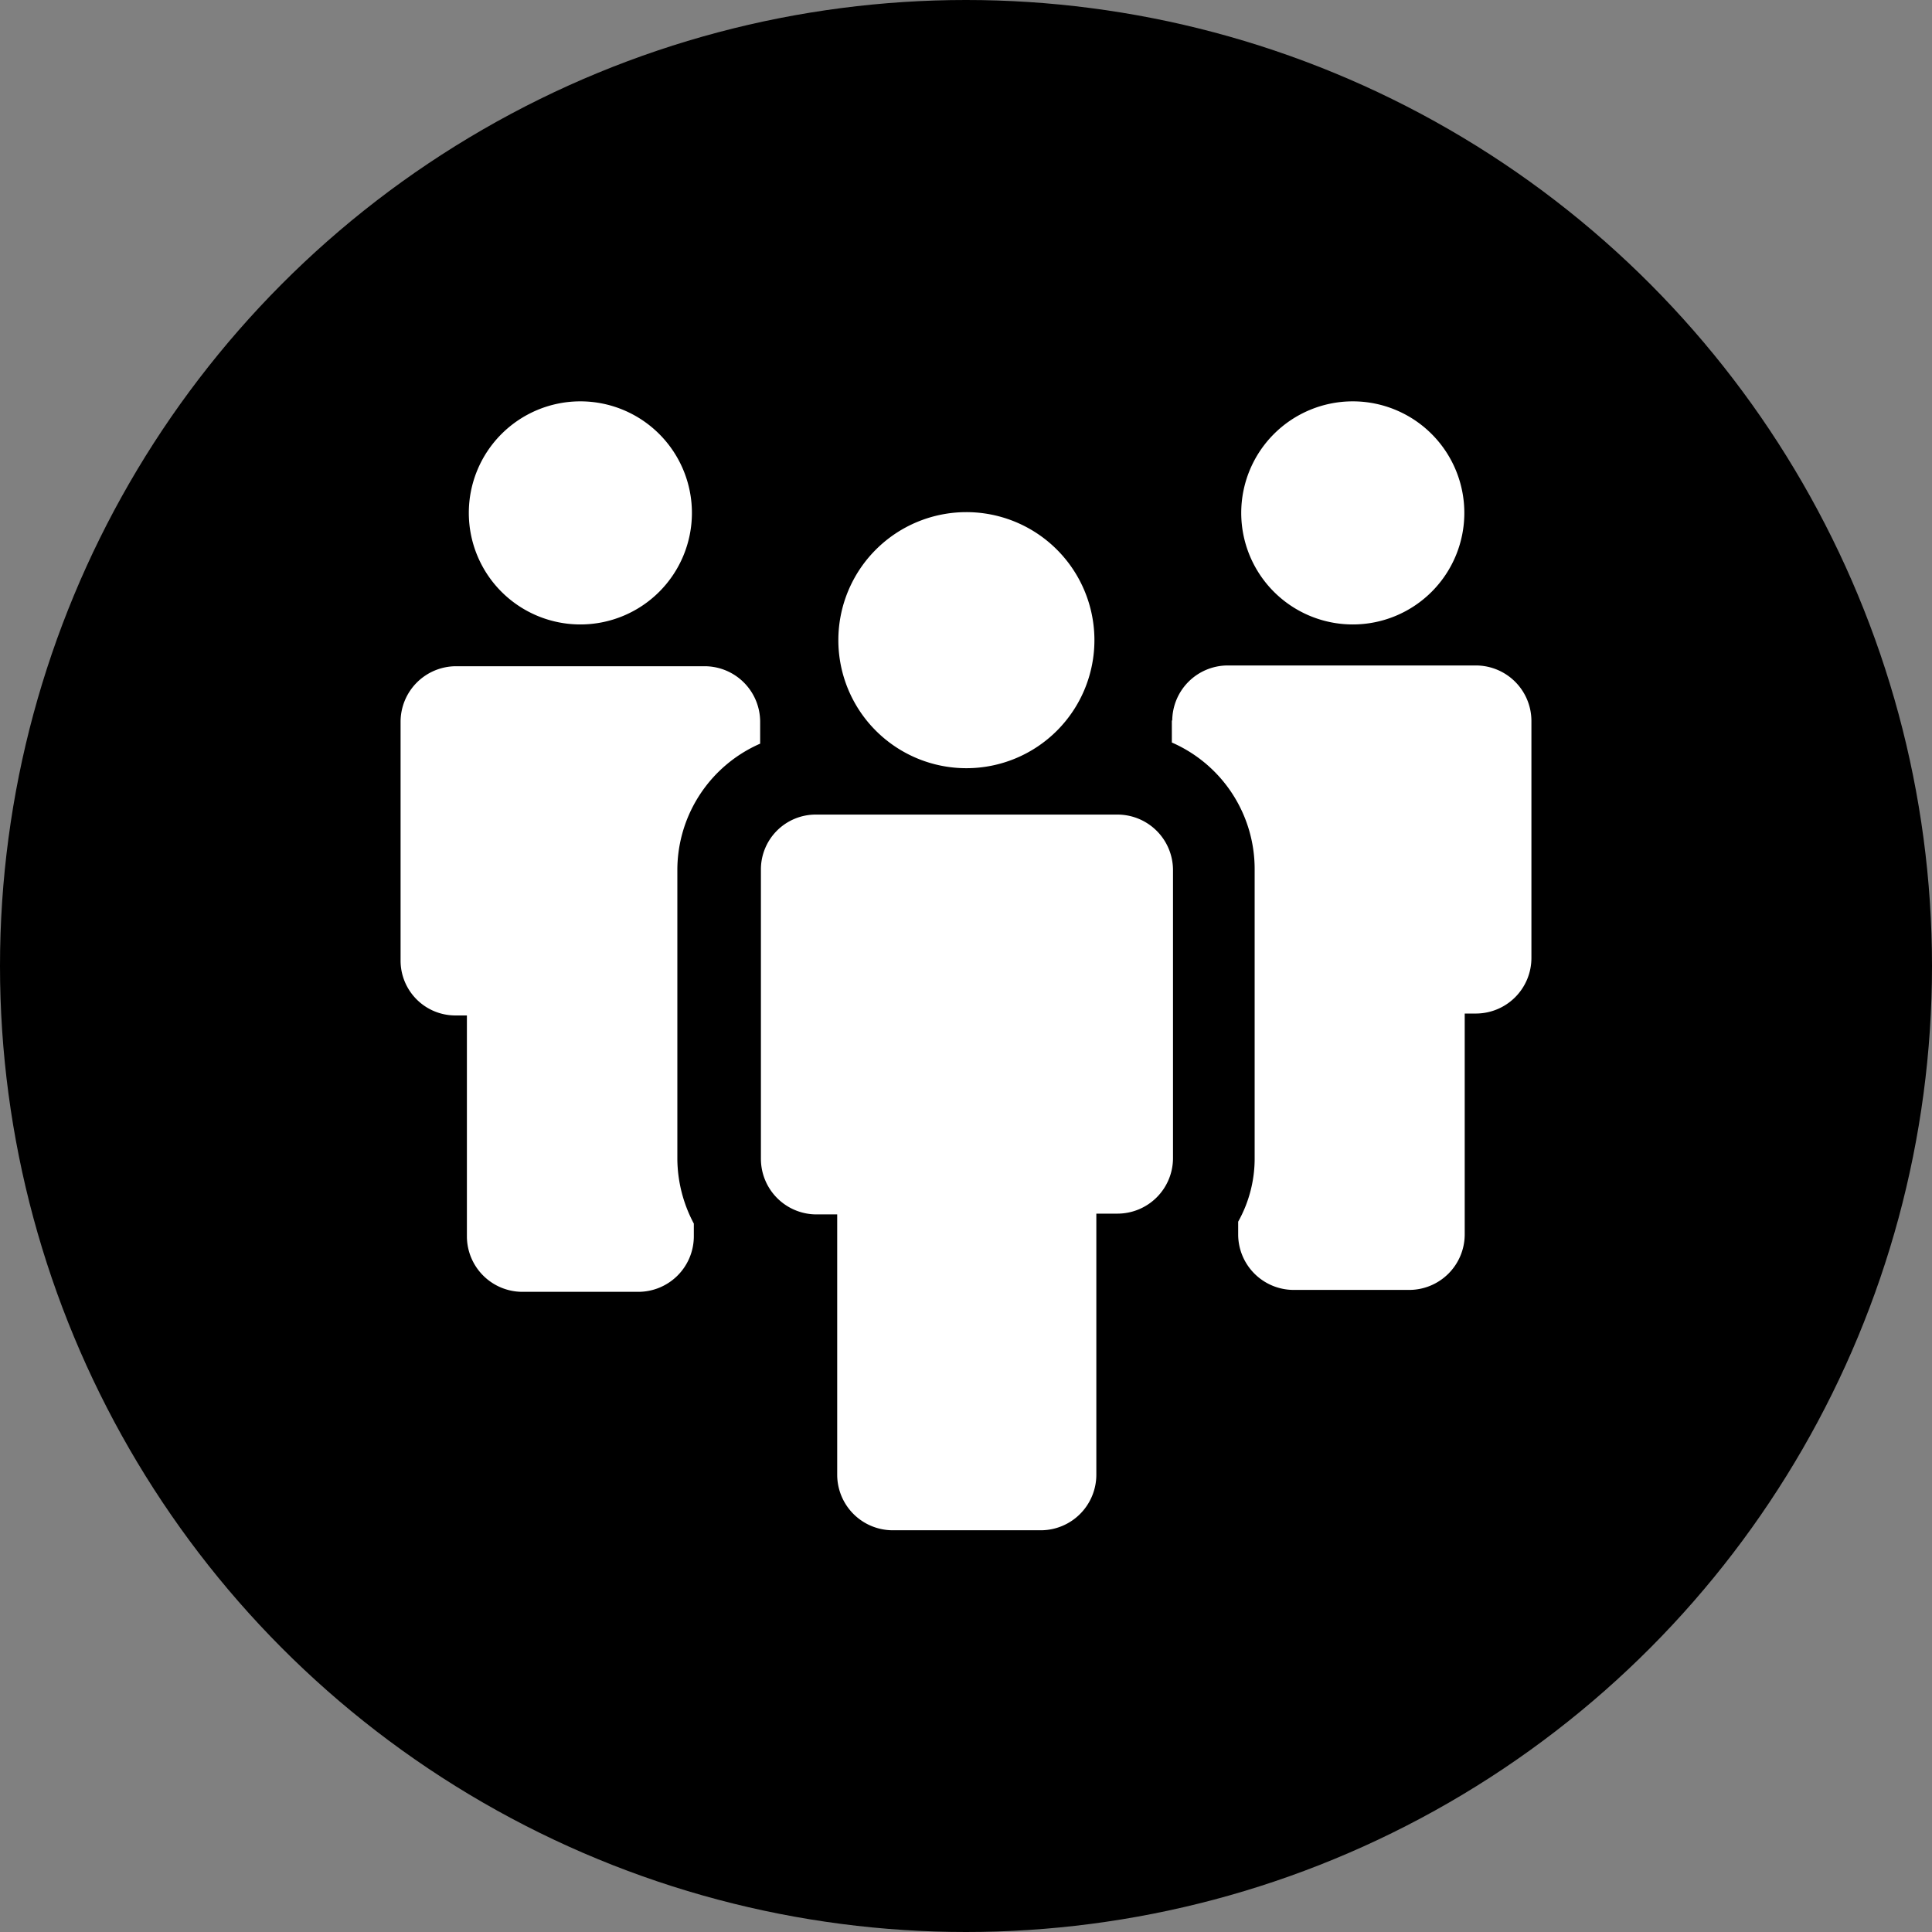 <svg xmlns="http://www.w3.org/2000/svg" viewBox="0 0 504 504"><rect x="0" y="0" width="504" height="504" fill="#808080" stroke="none"/><style>.a{fill:#fff;}</style><title>  youth-icon</title><circle cx="252" cy="252" r="252"/><path d="M180.5 133.8a29.1 29.1 0 1 1-29.1-29.1 29.1 29.1 0 0 1 29.1 29.1Zm0 0" class="a"/><path d="M118.9 264.9h2.9v57.7A14.5 14.5 0 0 0 136.2 337h30.3A14.5 14.5 0 0 0 181 322.6V319.2a36.4 36.4 0 0 1-4.3-16.8v-75.5a36 36 0 0 1 21.6-32.9v-5.8a14.5 14.5 0 0 0-14.4-14.4H118.9a14.5 14.5 0 0 0-14.4 14.4v62.3a14.3 14.3 0 0 0 14.4 14.4Zm0 0" class="a"/><path d="M382 133.8a29.1 29.1 0 1 1-29.1-29.1A29.1 29.1 0 0 1 382 133.8Zm0 0" class="a"/><path d="M305.7 187.9v5.8a36 36 0 0 1 21.6 32.9V301.9A33.7 33.7 0 0 1 323 318.7v3.4a14.5 14.5 0 0 0 14.4 14.4h30.3a14.5 14.5 0 0 0 14.4-14.4v-57.7h2.9A14.5 14.5 0 0 0 399.5 250v-62a14.5 14.5 0 0 0-14.4-14.4H320.2a14.5 14.5 0 0 0-14.4 14.4Zm0 0" class="a"/><path d="M198.5 226.9v75.5a14.5 14.5 0 0 0 14.4 14.4h5.5v68a14.5 14.5 0 0 0 14.4 14.4H271.6A14.5 14.5 0 0 0 286 384.8V316.6h5.5A14.5 14.5 0 0 0 306 302.1V226.9a14.5 14.5 0 0 0-14.4-14.4H212.9a14.3 14.3 0 0 0-14.4 14.4Zm0 0" class="a"/><path d="M285.5 167a33.4 33.4 0 1 1-33.4-33.4A33.4 33.4 0 0 1 285.5 167Zm0 0" class="a"/></svg>